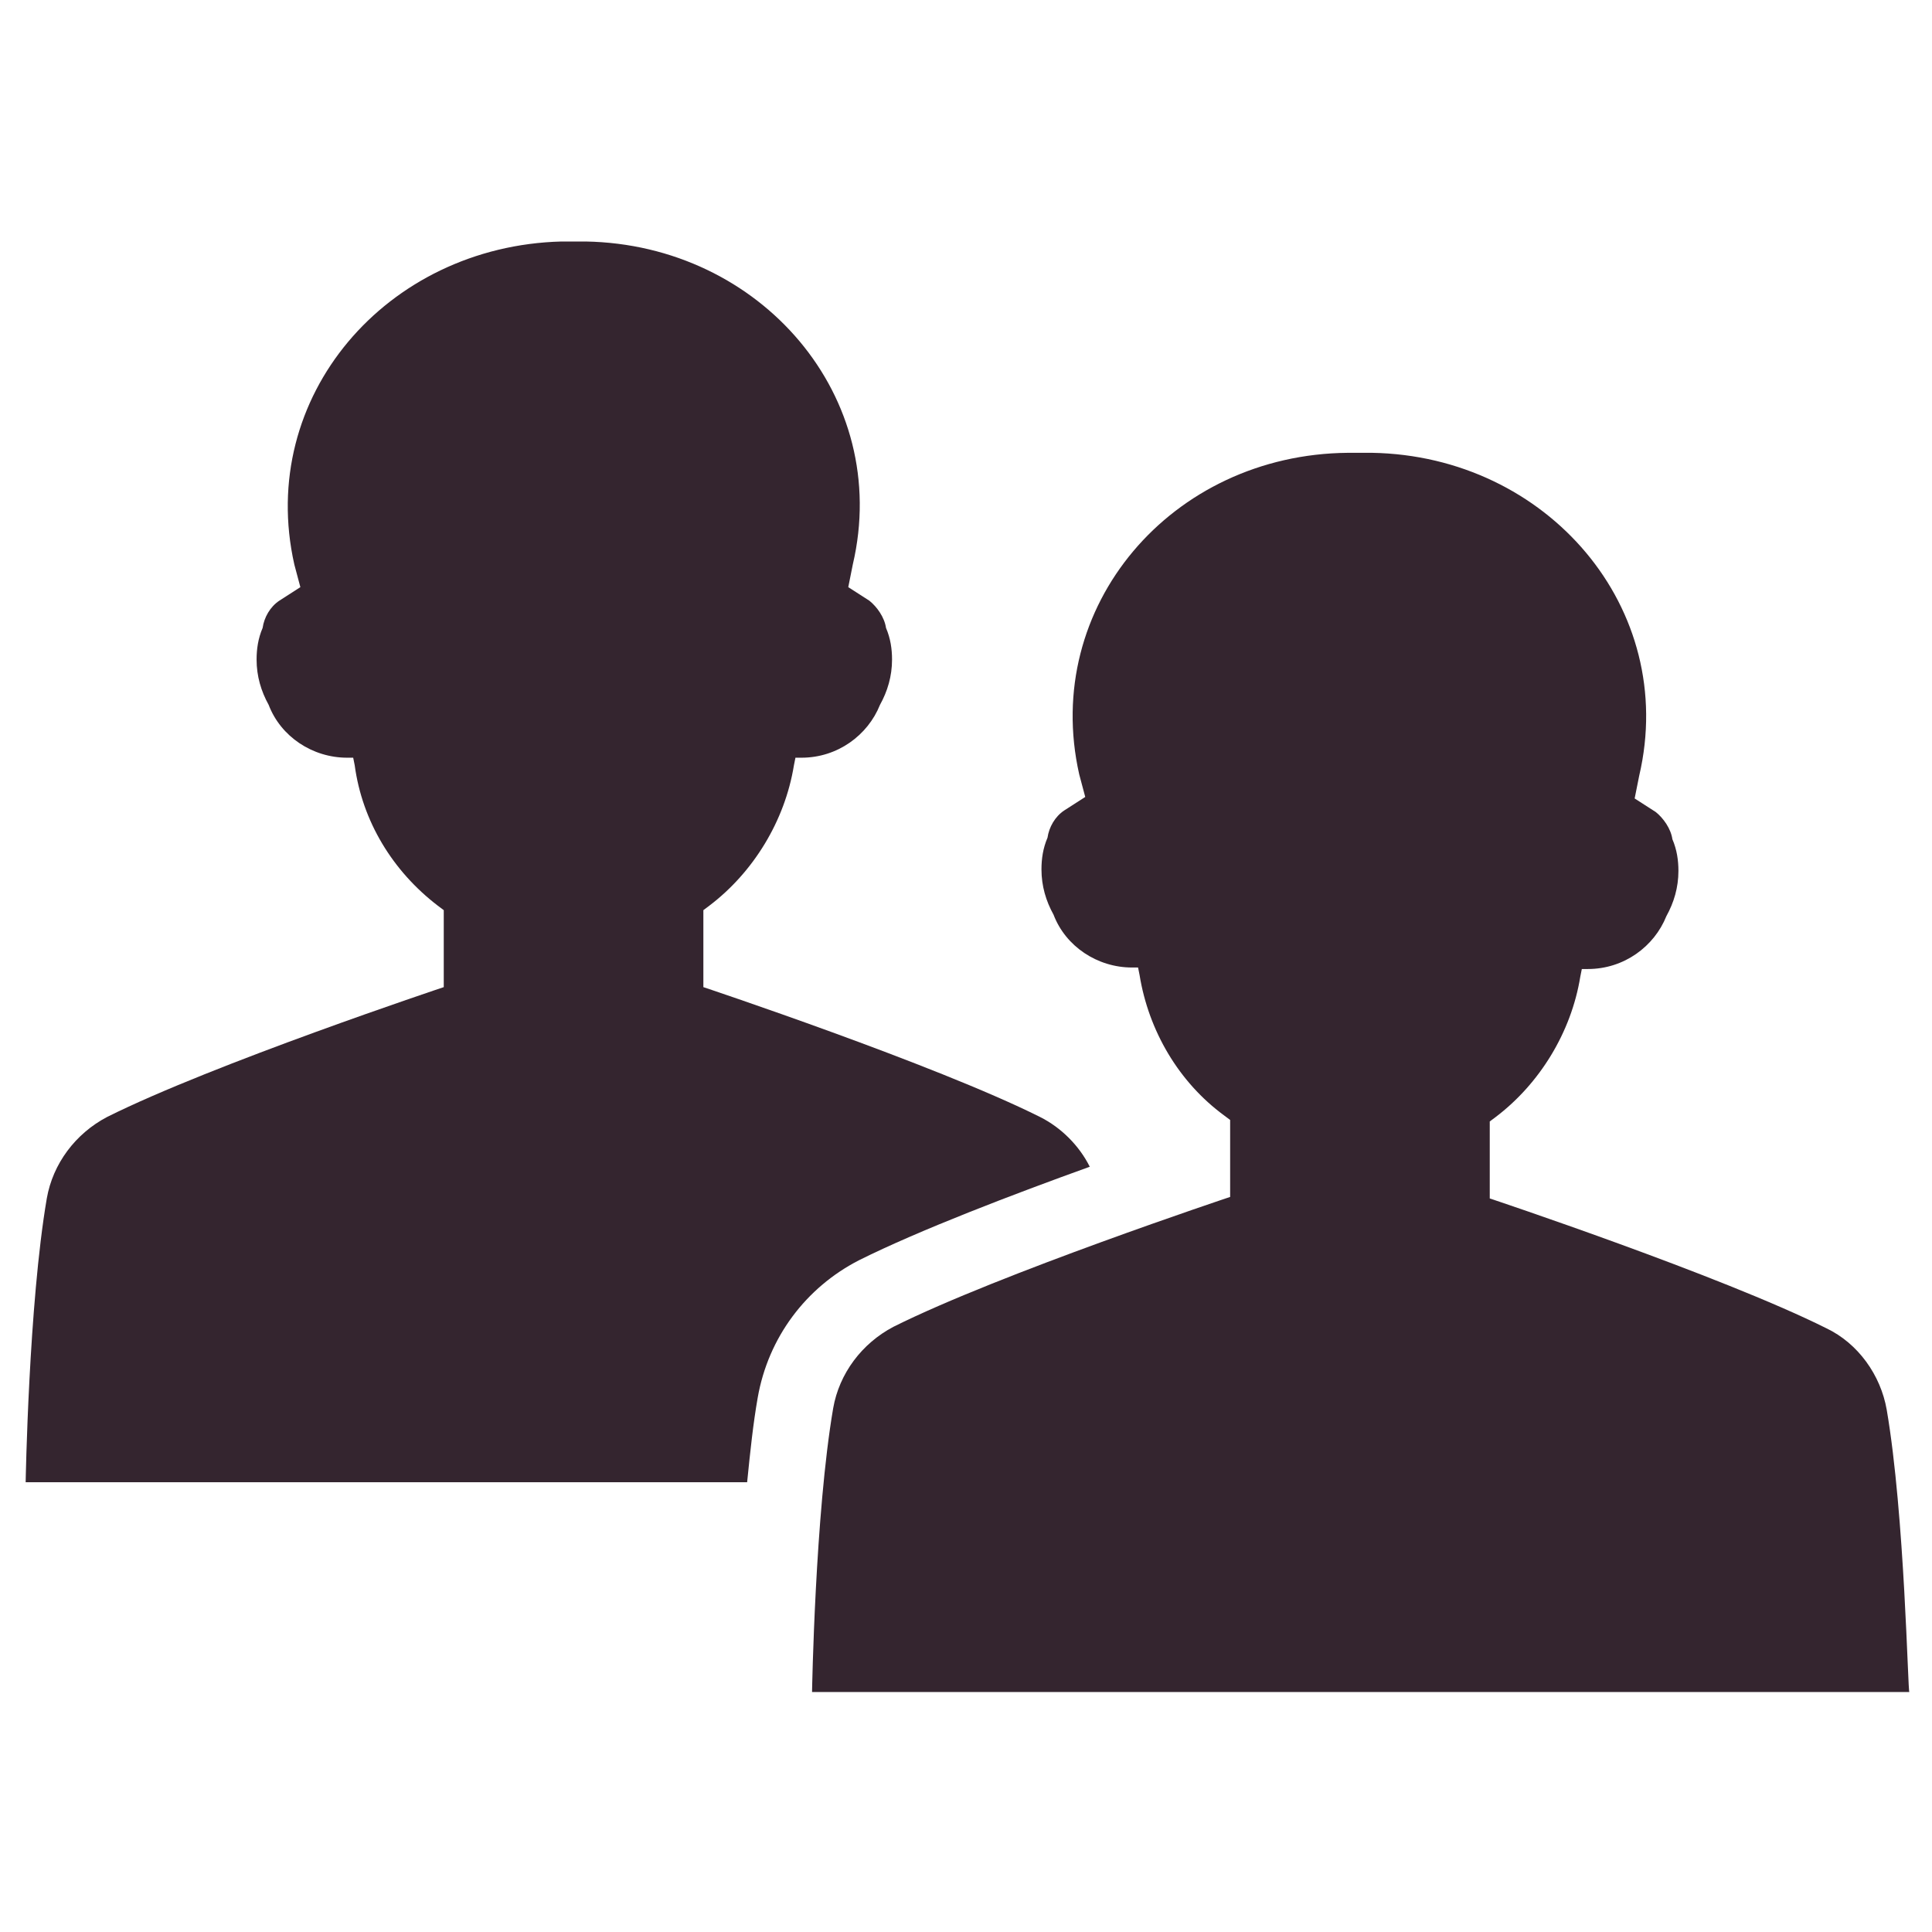 <svg width="32" height="32" viewBox="0 0 32 32" fill="none" xmlns="http://www.w3.org/2000/svg">
<path d="M31.25 23.35C31.15 22.775 30.775 22.25 30.25 22C28.5 21.125 24.675 19.85 24.675 19.85V18.575L24.775 18.5C25.5 17.95 26.025 17.1 26.175 16.175L26.2 16.05H26.3C26.9 16.05 27.4 15.675 27.6 15.175C27.725 14.95 27.8 14.7 27.8 14.425C27.8 14.25 27.775 14.075 27.7 13.9C27.675 13.725 27.55 13.55 27.425 13.45L27.075 13.225L27.15 12.85C27.8 10.075 25.625 7.55 22.725 7.5C22.65 7.5 22.575 7.5 22.525 7.5C22.45 7.5 22.375 7.5 22.325 7.5C19.4 7.525 17.25 10.05 17.875 12.825L17.975 13.2L17.625 13.425C17.475 13.525 17.375 13.7 17.35 13.875C17.275 14.05 17.25 14.225 17.25 14.4C17.25 14.675 17.325 14.925 17.45 15.15C17.65 15.675 18.175 16.025 18.75 16.025H18.85L18.875 16.15C19.025 17.075 19.525 17.925 20.275 18.475L20.375 18.55V19.825C20.375 19.825 16.55 21.1 14.8 21.975C14.275 22.25 13.9 22.75 13.8 23.325C13.5 25.075 13.45 28.025 13.45 28.025H31.625C31.6 28.05 31.55 25.1 31.25 23.35Z" fill="#34252F"/>
<path d="M14.225 20.875C15.225 20.375 16.8 19.775 18.05 19.325C17.875 18.975 17.575 18.675 17.225 18.5C15.475 17.625 11.65 16.35 11.65 16.35V15.075L11.75 15C12.475 14.45 13 13.6 13.15 12.675L13.175 12.55H13.275C13.875 12.55 14.375 12.175 14.575 11.675C14.7 11.45 14.775 11.2 14.775 10.925C14.775 10.75 14.75 10.575 14.675 10.4C14.65 10.225 14.525 10.05 14.4 9.95L14.05 9.725L14.125 9.35C14.775 6.575 12.6 4.05 9.7 4C9.625 4 9.55 4 9.5 4C9.425 4 9.35 4 9.3 4C6.4 4.075 4.25 6.575 4.875 9.35L4.975 9.725L4.625 9.95C4.475 10.05 4.375 10.225 4.35 10.4C4.275 10.575 4.25 10.75 4.25 10.925C4.25 11.2 4.325 11.45 4.45 11.675C4.65 12.2 5.175 12.55 5.75 12.55H5.85L5.875 12.675C6 13.6 6.5 14.425 7.25 15L7.35 15.075V16.35C7.35 16.35 3.525 17.625 1.775 18.5C1.25 18.775 0.875 19.275 0.775 19.85C0.475 21.6 0.425 24.55 0.425 24.55H12.375C12.425 24.05 12.475 23.575 12.55 23.15C12.725 22.15 13.35 21.325 14.225 20.875Z" fill="#34252F"/>
</svg>
